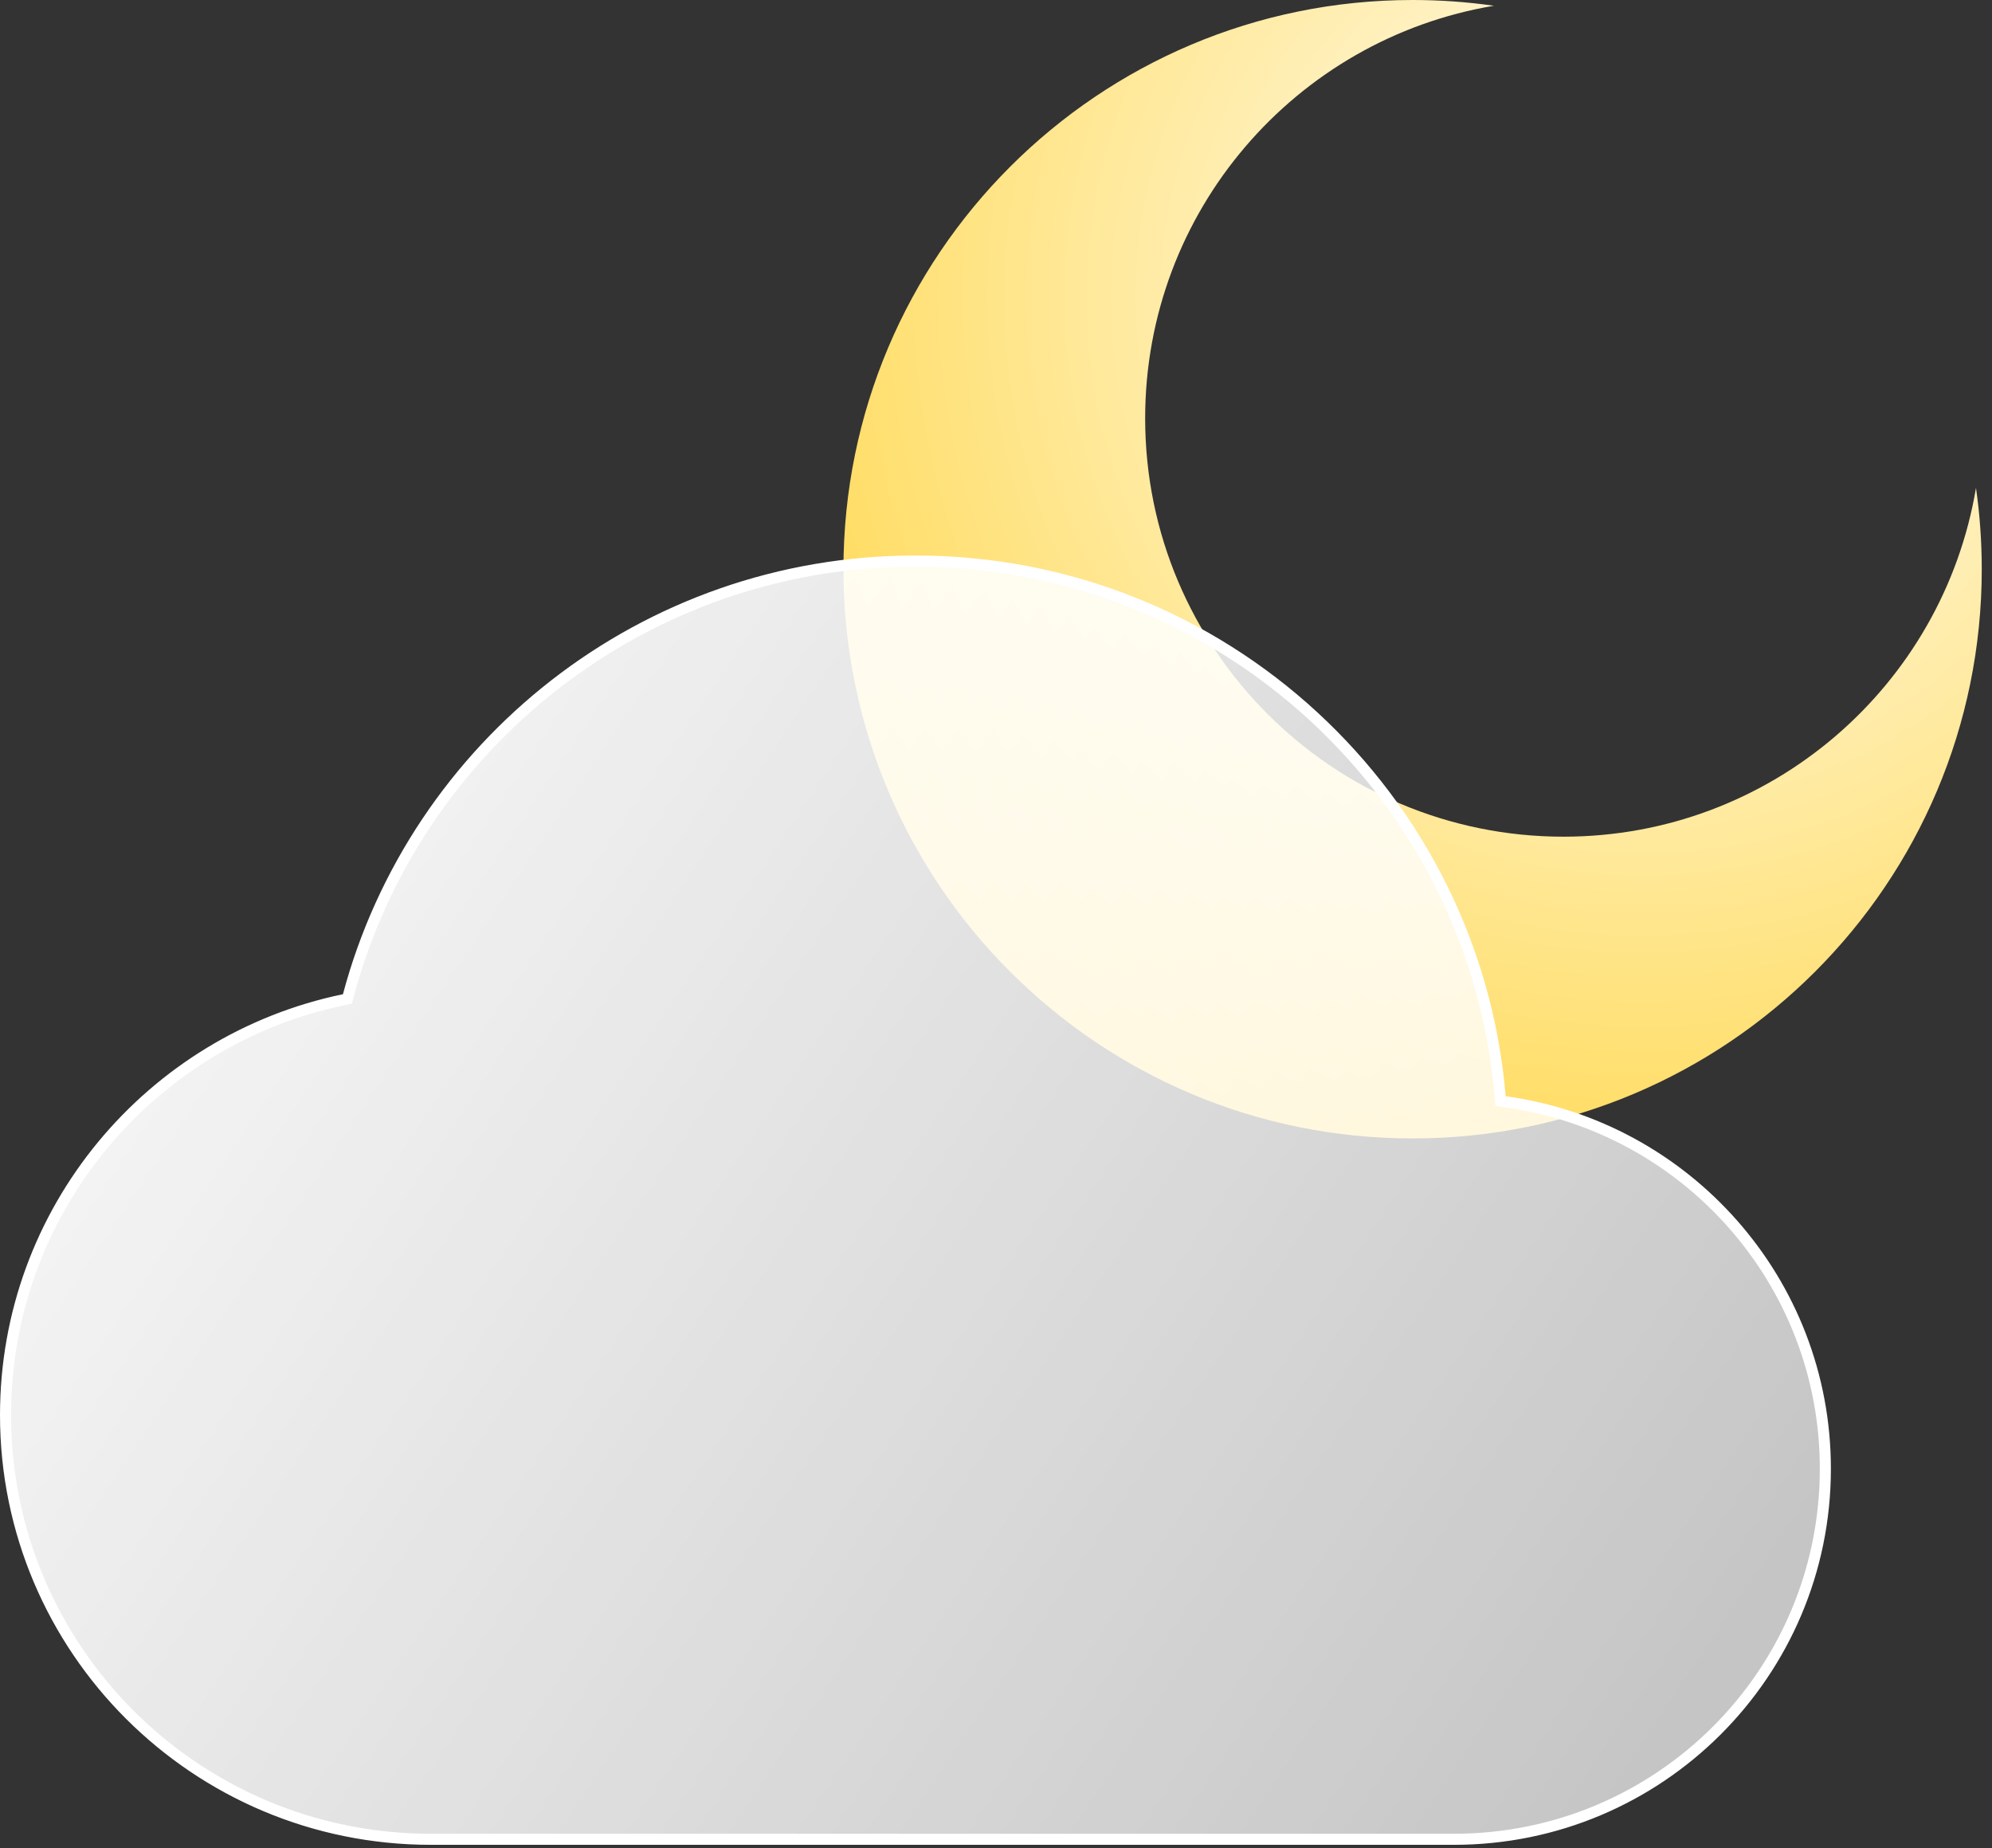 <svg width="180" height="167" viewBox="0 0 180 167" fill="none" xmlns="http://www.w3.org/2000/svg">
<rect x="0" y="0" width="180" height="167" fill="#333333" stroke="none"/>
<path fill-rule="evenodd" clip-rule="evenodd" d="M127.645 102.859C156.048 102.859 179.074 79.834 179.074 51.43C179.074 48.935 178.897 46.482 178.553 44.083C175.56 61.966 160.01 75.595 141.276 75.595C120.401 75.595 103.478 58.673 103.478 37.798C103.478 19.064 117.106 3.514 134.989 0.52C132.59 0.177 130.138 0 127.645 0C99.241 0 76.215 23.026 76.215 51.43C76.215 79.834 99.241 102.859 127.645 102.859Z" fill="url(#paint0_radial_1197_771)"/>
<path d="M31.09 90.318L31.392 90.255L31.471 89.957C37.496 67.349 58.158 50.69 82.721 50.69C110.49 50.69 133.272 71.981 135.558 99.087L135.592 99.486L135.988 99.54C152.345 101.78 164.942 115.776 164.942 132.704C164.942 151.192 149.918 166.181 131.381 166.181H85.154H38.928C17.703 166.181 0.5 149.018 0.5 127.85C0.5 109.361 13.624 93.928 31.09 90.318Z" fill="url(#paint1_linear_1197_771)" stroke="white"/>
<defs>
<radialGradient id="paint0_radial_1197_771" cx="0" cy="0" r="1" gradientUnits="userSpaceOnUse" gradientTransform="translate(148.342 26.593) rotate(127.112) scale(87.576)">
<stop stop-color="white"/>
<stop offset="1" stop-color="#FFD84F"/>
</radialGradient>
<linearGradient id="paint1_linear_1197_771" x1="0" y1="50.19" x2="167.957" y2="162.934" gradientUnits="userSpaceOnUse">
<stop stop-color="white" stop-opacity="0.9"/>
<stop offset="0" stop-color="white"/>
<stop offset="1" stop-color="white" stop-opacity="0.69"/>
</linearGradient>
</defs>
</svg>
